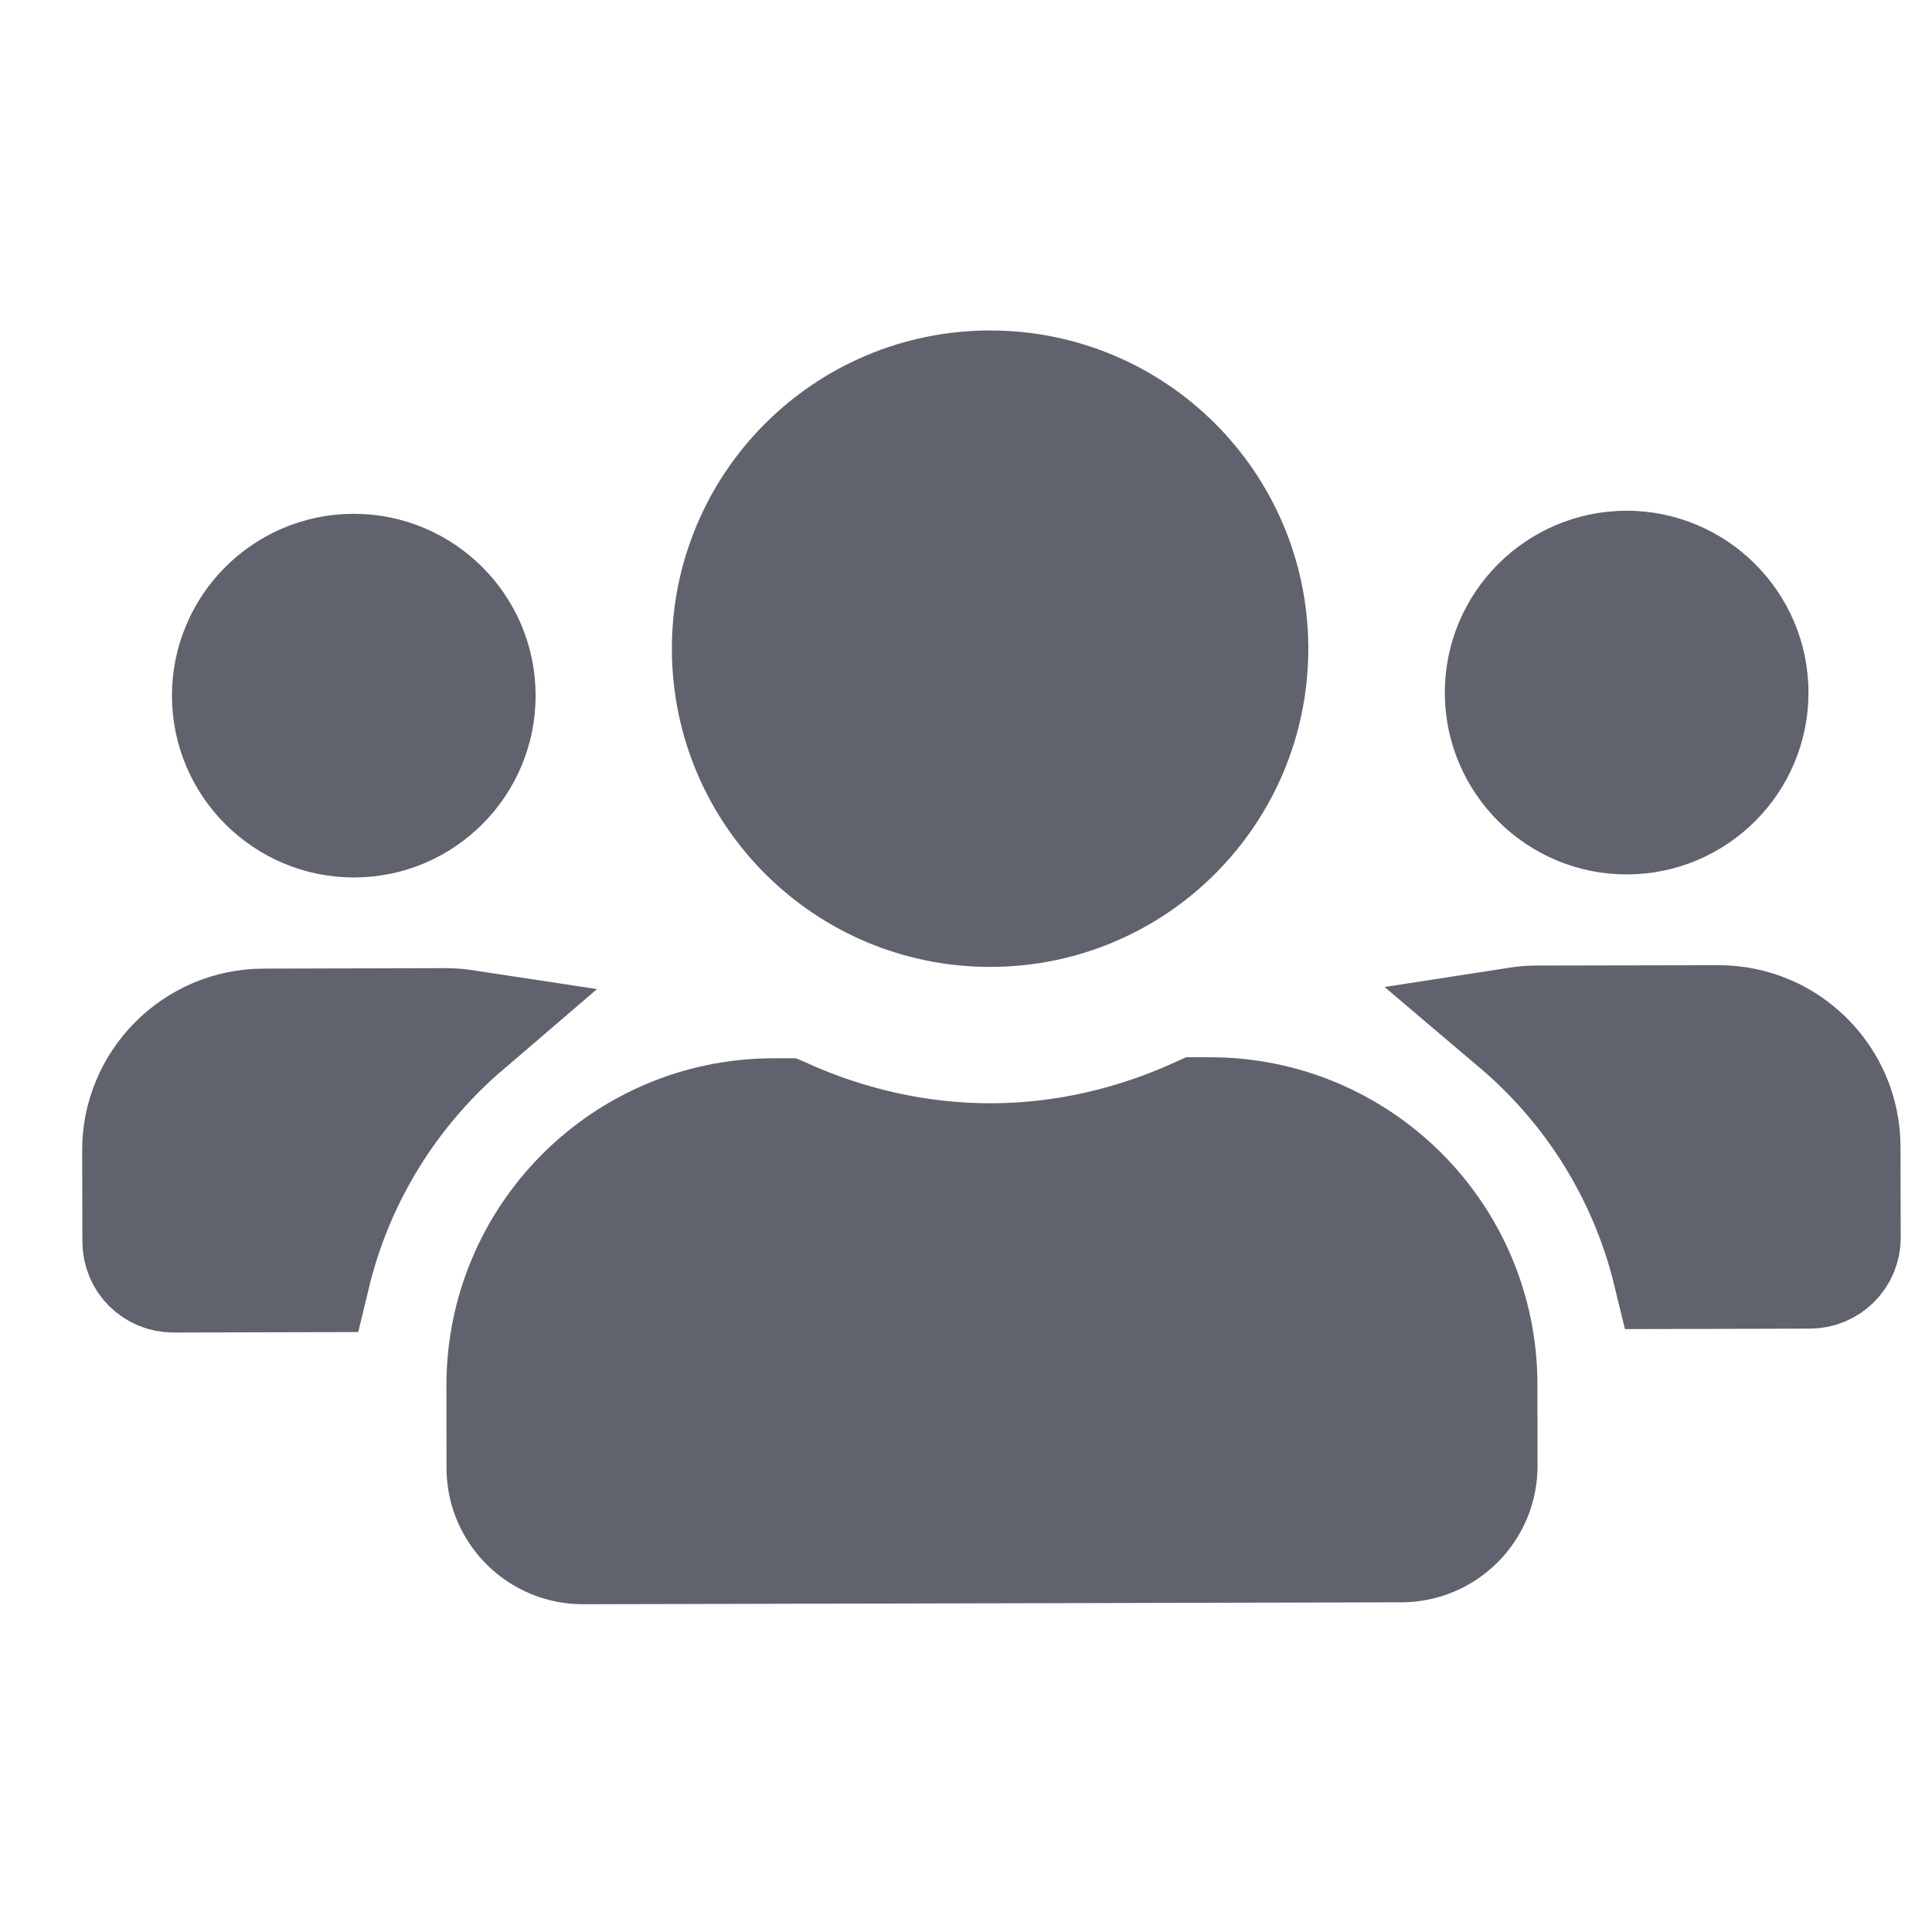 <svg width="17" height="17" viewBox="0 0 17 17" fill="none" xmlns="http://www.w3.org/2000/svg">
<g clip-path="url(#clip0_584_265)">
<path d="M4.213 6.118C4.215 6.725 3.722 7.22 3.116 7.221C2.51 7.222 2.015 6.73 2.013 6.124C2.012 5.517 2.504 5.022 3.111 5.021C3.717 5.02 4.212 5.512 4.213 6.118ZM15.413 6.092C15.415 6.698 14.922 7.193 14.316 7.194C13.71 7.196 13.215 6.703 13.213 6.097C13.212 5.491 13.704 4.996 14.311 4.994C14.917 4.993 15.412 5.486 15.413 6.092ZM14.691 11.194C14.48 10.326 13.999 9.569 13.341 9.011C13.399 9.002 13.459 8.996 13.52 8.996L15.12 8.993C15.727 8.991 16.221 9.484 16.223 10.09L16.225 10.89C16.225 11.056 16.092 11.19 15.925 11.191L14.691 11.194ZM11.012 5.702C11.015 6.974 9.989 8.005 8.718 8.008C7.447 8.011 6.415 6.985 6.412 5.713C6.409 4.442 7.436 3.411 8.707 3.408C9.978 3.405 11.009 4.431 11.012 5.702ZM8.723 10.208C9.379 10.206 9.993 10.054 10.545 9.803L10.642 9.803C11.956 9.8 13.025 10.864 13.028 12.178L13.029 12.898C13.03 13.284 12.717 13.598 12.331 13.599L5.131 13.616C4.745 13.617 4.43 13.304 4.429 12.918L4.428 12.198C4.425 10.884 5.488 9.815 6.802 9.812L6.899 9.812C7.454 10.06 8.067 10.209 8.723 10.208ZM3.92 9.019C3.981 9.019 4.041 9.024 4.1 9.033C3.444 9.595 2.967 10.353 2.758 11.222L1.525 11.225C1.359 11.225 1.225 11.092 1.225 10.925L1.223 10.125C1.221 9.519 1.714 9.024 2.32 9.023L3.92 9.019Z" fill="#60626E" stroke="#60626E"/>
</g>
<defs>
<clipPath id="clip0_584_265">
<rect width="16" height="16" fill="white" transform="translate(0.7 0.527) rotate(-0.136)"/>
</clipPath>
</defs>
</svg>
